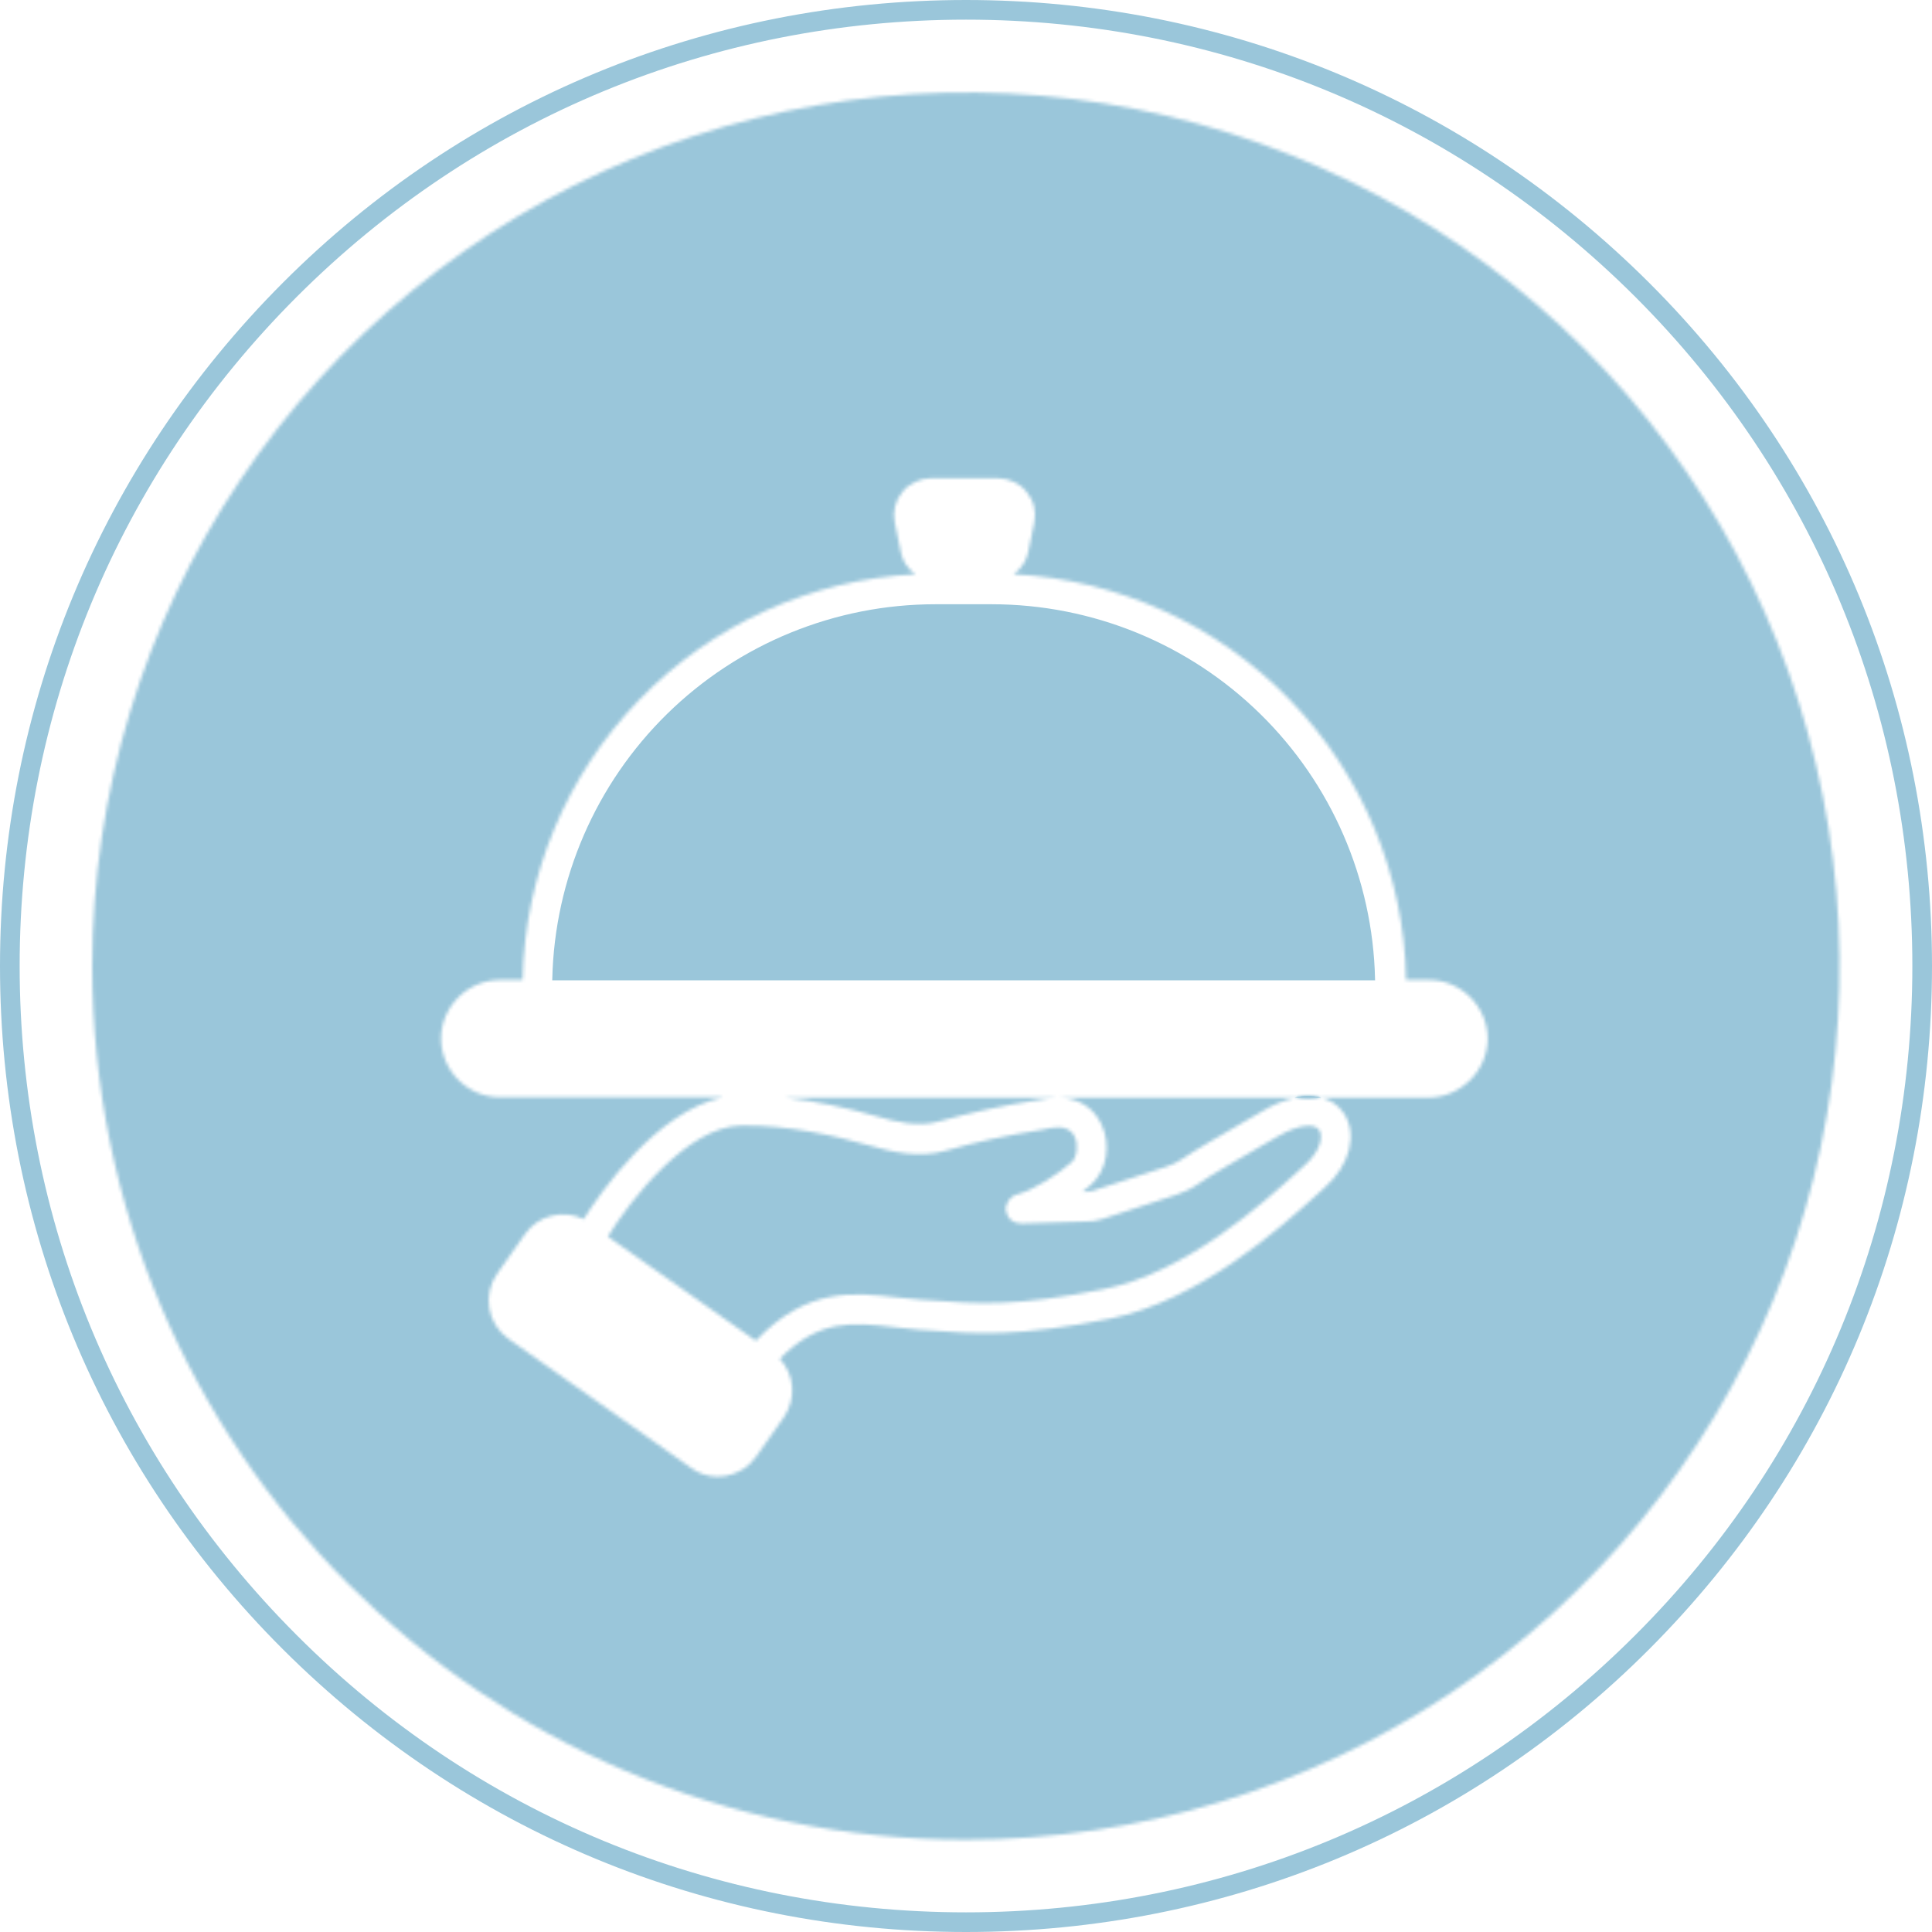 <?xml version="1.0" encoding="utf-8"?>
<!-- Generator: Adobe Illustrator 26.0.2, SVG Export Plug-In . SVG Version: 6.00 Build 0)  -->
<svg version="1.1" id="Camada_1" xmlns="http://www.w3.org/2000/svg" xmlns:xlink="http://www.w3.org/1999/xlink" x="0px" y="0px"
	 viewBox="0 0 580 580" style="enable-background:new 0 0 580 580;" xml:space="preserve">
<style type="text/css">
	.st0{fill:#9AC6DA;}
	.st1{fill:#9AC6DA;stroke:#9AC6DA;}
	.st2{fill:#FFFFFF;filter:url(#Adobe_OpacityMaskFilter);}
	
		.st3{mask:url(#path-3-inside-1_18_8_00000085959079919651965640000003238593627927015309_);fill:#9AC6DA;stroke:#9AC6DA;stroke-width:2;}
	.st4{fill:#FFFFFF;filter:url(#Adobe_OpacityMaskFilter_00000159462137781567396530000001964977608964942001_);}
	.st5{mask:url(#path-4-inside-2_18_8_00000134217402004148476210000016038190731345994653_);fill:#9AC6DA;}
	.st6{fill:#FFFFFF;filter:url(#Adobe_OpacityMaskFilter_00000003107160601626917070000009040764879286413746_);}
	.st7{mask:url(#path-6-inside-3_18_8_00000036245231609275494740000014675356748316572861_);fill:#9AC6DA;}
</style>
<g>
	<g>
		<path class="st0" d="M290,580c-77.5,0-150.3-30.2-205.1-84.9S0,367.5,0,290S30.2,139.7,84.9,84.9S212.5,0,290,0
			s150.3,30.2,205.1,84.9S580,212.5,580,290s-30.2,150.3-84.9,205.1S367.5,580,290,580z M290,5.9c-75.9,0-147.2,29.5-200.9,83.2
			S5.9,214.1,5.9,290s29.5,147.2,83.2,200.9c53.6,53.7,125,83.2,200.9,83.2s147.2-29.5,200.9-83.2c53.7-53.6,83.2-125,83.2-200.9
			s-29.5-147.2-83.2-200.9C437.2,35.5,365.9,5.9,290,5.9z"/>
	</g>
	<path class="st1" d="M378,214.7c21.3,20.9,33.6,49.3,34.3,79.1h-246c0.7-29.8,13-58.2,34.3-79.1c21.4-21,50.2-32.8,80.2-32.8h16.9
		C327.8,181.9,356.6,193.7,378,214.7z"/>
	<defs>
		<filter id="Adobe_OpacityMaskFilter" filterUnits="userSpaceOnUse" x="26.7" y="26.7" width="526.5" height="526.5">
			<feColorMatrix  type="matrix" values="1 0 0 0 0  0 1 0 0 0  0 0 1 0 0  0 0 0 1 0"/>
		</filter>
	</defs>
	
		<mask maskUnits="userSpaceOnUse" x="26.7" y="26.7" width="526.5" height="526.5" id="path-3-inside-1_18_8_00000085959079919651965640000003238593627927015309_">
		<path class="st2" d="M235.7,329.5c9.3,1.1,18.5,3,27.5,5.6c5.8,1.7,12.5,3.3,18.5,1.6c9.7-2.7,19.6-4.9,29.6-6.4l2.9-0.5
			c1-0.2,2-0.3,3-0.3H235.7z M317.9,329.5c5.8,0.1,10.4,2.9,12.8,7.9c3,6.2,1.7,14-3,18.2c-0.8,0.7-1.7,1.4-2.6,2.2h0.7
			c0.7,0,1.4-0.1,2.1-0.3l22.3-7.3c1.6-0.5,3.1-1.3,4.5-2.2c4.1-2.8,11.6-7.1,18.8-11.3c2-1.1,3.9-2.2,5.7-3.3
			c3-1.8,6.2-3.1,9.6-3.9L317.9,329.5z M395.9,339.2c-1.2-1.7-5.6-1.8-12.2,2l-5.7,3.3c-7,4.1-14.4,8.3-18.1,10.9
			c-2.1,1.5-4.4,2.6-6.8,3.4l-22.3,7.3c-1.5,0.5-3.1,0.7-4.7,0.7l-19.4,0.6c-1.1,0-2.2-0.3-3.1-1c-0.9-0.7-1.4-1.7-1.6-2.8
			c-0.2-1.1,0.1-2.2,0.7-3.2c0.6-0.9,1.5-1.6,2.6-1.9c5.5-1.5,12.3-6.1,16.4-9.7c1.5-1.3,2.2-4.8,0.9-7.5c-1.1-2.3-3.5-3.2-7-2.6
			l-2.9,0.5c-9.6,1.5-19.2,3.5-28.5,6.2c-8.3,2.4-16.5,0.4-23.5-1.6c-9.8-2.8-24.2-6.1-38-5.9c-16.2,0.2-33.4,22.4-40.1,33.3
			l44.3,31.2c15.4-16.1,29.2-14.5,42.5-13c2.3,0.3,4.7,0.5,7.1,0.7l1.8,0.1c15.5,1.2,26.6,2,53.1-3.3c24.7-4.9,48.1-26.1,58.1-35.2
			l2.3-2.1C396.6,345.4,397.1,340.9,395.9,339.2z M388.7,329.5h7.9C394,328.9,391.3,328.9,388.7,329.5z M388.7,329.5h7.9
			C394,328.9,391.3,328.9,388.7,329.5z M383.7,341.3l-5.7,3.3c-7,4.1-14.4,8.3-18.1,10.9c-2.1,1.5-4.4,2.6-6.8,3.4l-22.3,7.3
			c-1.5,0.5-3.1,0.7-4.7,0.7l-19.4,0.6c-1.1,0-2.2-0.3-3.1-1c-0.9-0.7-1.4-1.7-1.6-2.8c-0.2-1.1,0.1-2.2,0.7-3.2
			c0.6-0.9,1.5-1.6,2.6-1.9c5.4-1.5,12.3-6.1,16.4-9.7c1.5-1.3,2.2-4.8,0.9-7.5c-1.1-2.3-3.5-3.2-7-2.6l-2.9,0.5
			c-9.6,1.5-19.2,3.5-28.5,6.2c-8.3,2.4-16.5,0.4-23.5-1.6c-9.8-2.8-24.2-6.1-38-5.9c-16.2,0.2-33.4,22.4-40.1,33.3l44.3,31.2
			c15.4-16.1,29.2-14.5,42.5-13c2.3,0.3,4.7,0.5,7.1,0.7l1.8,0.1c15.5,1.2,26.6,2,53.1-3.3c24.7-4.9,48.1-26.1,58.1-35.2l2.3-2.1
			c4.9-4.4,5.4-8.8,4.2-10.5C394.7,337.5,390.4,337.4,383.7,341.3L383.7,341.3z M330.8,337.4c3,6.2,1.7,14-3,18.2
			c-0.8,0.7-1.7,1.4-2.6,2.2h0.7c0.7,0,1.4-0.1,2.1-0.3l22.3-7.3c1.6-0.5,3.1-1.3,4.5-2.2c4.1-2.8,11.6-7.1,18.8-11.3
			c2-1.1,3.9-2.2,5.7-3.3c3-1.8,6.2-3.1,9.6-3.9h-70.8C323.7,329.6,328.4,332.4,330.8,337.4L330.8,337.4z M281.6,336.7
			c9.7-2.7,19.6-4.9,29.6-6.4l2.9-0.5c1-0.2,2-0.3,3-0.3h-81.4c9.3,1.1,18.5,3,27.5,5.6C269,336.8,275.7,338.4,281.6,336.7
			L281.6,336.7z M475.5,104.6C438.8,67.9,392,42.9,341.2,32.8c-50.9-10.1-103.6-4.9-151.5,14.9c-47.9,19.9-88.9,53.5-117.7,96.6
			C43.1,187.4,27.7,238.1,27.7,290c0,144.8,117.4,262.3,262.3,262.3c51.9,0,102.6-15.4,145.7-44.2c43.1-28.8,76.7-69.8,96.6-117.7
			c19.9-47.9,25-100.7,14.9-151.5C537.1,188,512.1,141.2,475.5,104.6z M428.8,329.5h-32.2c2.7,0.6,5,2.2,6.6,4.4
			c4.5,6.3,2.2,15.8-5.5,22.6c-0.6,0.6-1.4,1.2-2.2,2c-10.6,9.6-35.3,32-62.4,37.4c-27.6,5.5-39.9,4.6-55.5,3.4l-1.8-0.1
			c-2.6-0.2-5-0.5-7.5-0.8c-12.4-1.4-22.3-2.5-34.2,9.5c2.2,2.4,3.5,5.4,3.7,8.6c0.2,3.2-0.7,6.4-2.5,9l-8.3,11.8
			c-1.1,1.5-2.4,2.8-4,3.8c-1.6,1-3.3,1.6-5.1,2c-0.8,0.1-1.7,0.2-2.5,0.2c-2.8,0-5.6-0.9-7.9-2.6l-54.9-38.8
			c-3-2.2-5.1-5.4-5.7-9.1c-0.6-3.7,0.2-7.4,2.4-10.5l8.3-11.8c1.9-2.7,4.7-4.7,8-5.5c3.2-0.8,6.6-0.5,9.6,1
			c5.2-8.2,21.8-32.2,41.8-36.6h-67c-4.7,0-9.1-1.9-12.4-5.2c-3.3-3.3-5.2-7.8-5.2-12.4s1.9-9.1,5.2-12.4c3.3-3.3,7.8-5.2,12.4-5.2
			h6.9c0.6-31.5,13.1-61.5,35-84.1c21.9-22.6,51.5-36.1,82.9-37.7c-2.3-1.6-3.9-4-4.4-6.8l-1.8-8.8c-0.3-1.6-0.3-3.2,0.1-4.8
			c0.4-1.6,1.1-3,2.2-4.3c1-1.3,2.3-2.3,3.8-3c1.5-0.7,3.1-1.1,4.7-1.1h20.3c1.6,0,3.2,0.4,4.7,1.1c1.5,0.7,2.8,1.7,3.8,3
			c1,1.3,1.8,2.7,2.2,4.3c0.4,1.6,0.4,3.2,0.1,4.8l-1.8,8.8c-0.5,2.7-2.1,5.1-4.4,6.8c31.4,1.6,61,15.1,82.9,37.7
			c21.9,22.6,34.4,52.7,34.9,84.1h6.9c4.7,0,9.1,1.9,12.4,5.2c3.3,3.3,5.2,7.8,5.2,12.4s-1.9,9.1-5.2,12.4
			C438,327.6,433.5,329.5,428.8,329.5z M388.7,329.5h7.9C394,328.9,391.3,328.9,388.7,329.5L388.7,329.5z M312.6,339.2
			c-9.6,1.5-19.2,3.5-28.5,6.2c-8.3,2.4-16.5,0.4-23.5-1.6c-9.8-2.8-24.2-6.1-38-5.9c-16.2,0.2-33.4,22.4-40.1,33.3l44.3,31.2
			c15.4-16.1,29.2-14.5,42.5-13c2.3,0.3,4.7,0.5,7.1,0.7l1.8,0.1c15.5,1.2,26.6,2,53.1-3.3c24.7-4.9,48.1-26.1,58.1-35.2l2.3-2.1
			c4.9-4.4,5.4-8.8,4.2-10.5c-1.2-1.7-5.6-1.8-12.2,2l-5.7,3.3c-7,4.1-14.4,8.3-18.1,10.9c-2.1,1.5-4.4,2.6-6.8,3.4l-22.3,7.3
			c-1.5,0.5-3.1,0.7-4.7,0.7l-19.4,0.6c-1.1,0-2.2-0.3-3.1-1c-0.9-0.7-1.4-1.7-1.6-2.8c-0.2-1.1,0.1-2.2,0.7-3.2
			c0.6-0.9,1.5-1.6,2.6-1.9c5.5-1.5,12.3-6.1,16.4-9.7c1.5-1.3,2.2-4.8,0.9-7.5c-1.1-2.3-3.5-3.2-7-2.6L312.6,339.2z M330.7,337.4
			c3,6.2,1.7,14-3,18.2c-0.8,0.7-1.7,1.4-2.6,2.2h0.7c0.7,0,1.4-0.1,2.1-0.3l22.4-7.3c1.6-0.5,3.1-1.3,4.5-2.2
			c4.1-2.8,11.6-7.1,18.8-11.3c2-1.1,3.9-2.2,5.7-3.3c3-1.8,6.2-3.1,9.6-3.9h-70.8C323.7,329.6,328.4,332.4,330.7,337.4L330.7,337.4
			z M281.5,336.7c9.7-2.7,19.6-4.9,29.6-6.4l2.9-0.5c1-0.2,2-0.3,3-0.3h-81.3c9.3,1.1,18.5,3,27.5,5.6c5.8,1.7,12.5,3.3,18.5,1.6
			H281.5z M235.6,329.5c9.3,1.1,18.5,3,27.5,5.6c5.8,1.7,12.5,3.3,18.5,1.6c9.7-2.7,19.6-4.9,29.6-6.4l2.9-0.5c1-0.2,2-0.3,3-0.3
			H235.6z M317.8,329.5c5.8,0.1,10.4,2.9,12.8,7.9c3,6.2,1.7,14-3,18.2c-0.8,0.7-1.7,1.4-2.6,2.2h0.7c0.7,0,1.4-0.1,2.1-0.3
			l22.4-7.3c1.6-0.5,3.1-1.3,4.5-2.2c4.1-2.8,11.6-7.1,18.8-11.3c2-1.1,3.9-2.2,5.7-3.3c3-1.8,6.2-3.1,9.6-3.9L317.8,329.5z"/>
	</mask>
	<path class="st3" d="M235.7,329.5c9.3,1.1,18.5,3,27.5,5.6c5.8,1.7,12.5,3.3,18.5,1.6c9.7-2.7,19.6-4.9,29.6-6.4l2.9-0.5
		c1-0.2,2-0.3,3-0.3H235.7z M317.9,329.5c5.8,0.1,10.4,2.9,12.8,7.9c3,6.2,1.7,14-3,18.2c-0.8,0.7-1.7,1.4-2.6,2.2h0.7
		c0.7,0,1.4-0.1,2.1-0.3l22.3-7.3c1.6-0.5,3.1-1.3,4.5-2.2c4.1-2.8,11.6-7.1,18.8-11.3c2-1.1,3.9-2.2,5.7-3.3c3-1.8,6.2-3.1,9.6-3.9
		L317.9,329.5z M395.9,339.2c-1.2-1.7-5.6-1.8-12.2,2l-5.7,3.3c-7,4.1-14.4,8.3-18.1,10.9c-2.1,1.5-4.4,2.6-6.8,3.4l-22.3,7.3
		c-1.5,0.5-3.1,0.7-4.7,0.7l-19.4,0.6c-1.1,0-2.2-0.3-3.1-1c-0.9-0.7-1.4-1.7-1.6-2.8c-0.2-1.1,0.1-2.2,0.7-3.2
		c0.6-0.9,1.5-1.6,2.6-1.9c5.5-1.5,12.3-6.1,16.4-9.7c1.5-1.3,2.2-4.8,0.9-7.5c-1.1-2.3-3.5-3.2-7-2.6l-2.9,0.5
		c-9.6,1.5-19.2,3.5-28.5,6.2c-8.3,2.4-16.5,0.4-23.5-1.6c-9.8-2.8-24.2-6.1-38-5.9c-16.2,0.2-33.4,22.4-40.1,33.3l44.3,31.2
		c15.4-16.1,29.2-14.5,42.5-13c2.3,0.3,4.7,0.5,7.1,0.7l1.8,0.1c15.5,1.2,26.6,2,53.1-3.3c24.7-4.9,48.1-26.1,58.1-35.2l2.3-2.1
		C396.6,345.4,397.1,340.9,395.9,339.2z M388.7,329.5h7.9C394,328.9,391.3,328.9,388.7,329.5z M388.7,329.5h7.9
		C394,328.9,391.3,328.9,388.7,329.5z M383.7,341.3l-5.7,3.3c-7,4.1-14.4,8.3-18.1,10.9c-2.1,1.5-4.4,2.6-6.8,3.4l-22.3,7.3
		c-1.5,0.5-3.1,0.7-4.7,0.7l-19.4,0.6c-1.1,0-2.2-0.3-3.1-1c-0.9-0.7-1.4-1.7-1.6-2.8c-0.2-1.1,0.1-2.2,0.7-3.2
		c0.6-0.9,1.5-1.6,2.6-1.9c5.4-1.5,12.3-6.1,16.4-9.7c1.5-1.3,2.2-4.8,0.9-7.5c-1.1-2.3-3.5-3.2-7-2.6l-2.9,0.5
		c-9.6,1.5-19.2,3.5-28.5,6.2c-8.3,2.4-16.5,0.4-23.5-1.6c-9.8-2.8-24.2-6.1-38-5.9c-16.2,0.2-33.4,22.4-40.1,33.3l44.3,31.2
		c15.4-16.1,29.2-14.5,42.5-13c2.3,0.3,4.7,0.5,7.1,0.7l1.8,0.1c15.5,1.2,26.6,2,53.1-3.3c24.7-4.9,48.1-26.1,58.1-35.2l2.3-2.1
		c4.9-4.4,5.4-8.8,4.2-10.5C394.7,337.5,390.4,337.4,383.7,341.3L383.7,341.3z M330.8,337.4c3,6.2,1.7,14-3,18.2
		c-0.8,0.7-1.7,1.4-2.6,2.2h0.7c0.7,0,1.4-0.1,2.1-0.3l22.3-7.3c1.6-0.5,3.1-1.3,4.5-2.2c4.1-2.8,11.6-7.1,18.8-11.3
		c2-1.1,3.9-2.2,5.7-3.3c3-1.8,6.2-3.1,9.6-3.9h-70.8C323.7,329.6,328.4,332.4,330.8,337.4L330.8,337.4z M281.6,336.7
		c9.7-2.7,19.6-4.9,29.6-6.4l2.9-0.5c1-0.2,2-0.3,3-0.3h-81.4c9.3,1.1,18.5,3,27.5,5.6C269,336.8,275.7,338.4,281.6,336.7
		L281.6,336.7z M475.5,104.6C438.8,67.9,392,42.9,341.2,32.8c-50.9-10.1-103.6-4.9-151.5,14.9c-47.9,19.9-88.9,53.5-117.7,96.6
		C43.1,187.4,27.7,238.1,27.7,290c0,144.8,117.4,262.3,262.3,262.3c51.9,0,102.6-15.4,145.7-44.2c43.1-28.8,76.7-69.8,96.6-117.7
		c19.9-47.9,25-100.7,14.9-151.5C537.1,188,512.1,141.2,475.5,104.6z M428.8,329.5h-32.2c2.7,0.6,5,2.2,6.6,4.4
		c4.5,6.3,2.2,15.8-5.5,22.6c-0.6,0.6-1.4,1.2-2.2,2c-10.6,9.6-35.3,32-62.4,37.4c-27.6,5.5-39.9,4.6-55.5,3.4l-1.8-0.1
		c-2.6-0.2-5-0.5-7.5-0.8c-12.4-1.4-22.3-2.5-34.2,9.5c2.2,2.4,3.5,5.4,3.7,8.6c0.2,3.2-0.7,6.4-2.5,9l-8.3,11.8
		c-1.1,1.5-2.4,2.8-4,3.8c-1.6,1-3.3,1.6-5.1,2c-0.8,0.1-1.7,0.2-2.5,0.2c-2.8,0-5.6-0.9-7.9-2.6l-54.9-38.8c-3-2.2-5.1-5.4-5.7-9.1
		c-0.6-3.7,0.2-7.4,2.4-10.5l8.3-11.8c1.9-2.7,4.7-4.7,8-5.5c3.2-0.8,6.6-0.5,9.6,1c5.2-8.2,21.8-32.2,41.8-36.6h-67
		c-4.7,0-9.1-1.9-12.4-5.2c-3.3-3.3-5.2-7.8-5.2-12.4s1.9-9.1,5.2-12.4c3.3-3.3,7.8-5.2,12.4-5.2h6.9c0.6-31.5,13.1-61.5,35-84.1
		c21.9-22.6,51.5-36.1,82.9-37.7c-2.3-1.6-3.9-4-4.4-6.8l-1.8-8.8c-0.3-1.6-0.3-3.2,0.1-4.8c0.4-1.6,1.1-3,2.2-4.3
		c1-1.3,2.3-2.3,3.8-3c1.5-0.7,3.1-1.1,4.7-1.1h20.3c1.6,0,3.2,0.4,4.7,1.1c1.5,0.7,2.8,1.7,3.8,3c1,1.3,1.8,2.7,2.2,4.3
		c0.4,1.6,0.4,3.2,0.1,4.8l-1.8,8.8c-0.5,2.7-2.1,5.1-4.4,6.8c31.4,1.6,61,15.1,82.9,37.7c21.9,22.6,34.4,52.7,34.9,84.1h6.9
		c4.7,0,9.1,1.9,12.4,5.2c3.3,3.3,5.2,7.8,5.2,12.4s-1.9,9.1-5.2,12.4C438,327.6,433.5,329.5,428.8,329.5z M388.7,329.5h7.9
		C394,328.9,391.3,328.9,388.7,329.5L388.7,329.5z M312.6,339.2c-9.6,1.5-19.2,3.5-28.5,6.2c-8.3,2.4-16.5,0.4-23.5-1.6
		c-9.8-2.8-24.2-6.1-38-5.9c-16.2,0.2-33.4,22.4-40.1,33.3l44.3,31.2c15.4-16.1,29.2-14.5,42.5-13c2.3,0.3,4.7,0.5,7.1,0.7l1.8,0.1
		c15.5,1.2,26.6,2,53.1-3.3c24.7-4.9,48.1-26.1,58.1-35.2l2.3-2.1c4.9-4.4,5.4-8.8,4.2-10.5c-1.2-1.7-5.6-1.8-12.2,2l-5.7,3.3
		c-7,4.1-14.4,8.3-18.1,10.9c-2.1,1.5-4.4,2.6-6.8,3.4l-22.3,7.3c-1.5,0.5-3.1,0.7-4.7,0.7l-19.4,0.6c-1.1,0-2.2-0.3-3.1-1
		c-0.9-0.7-1.4-1.7-1.6-2.8c-0.2-1.1,0.1-2.2,0.7-3.2c0.6-0.9,1.5-1.6,2.6-1.9c5.5-1.5,12.3-6.1,16.4-9.7c1.5-1.3,2.2-4.8,0.9-7.5
		c-1.1-2.3-3.5-3.2-7-2.6L312.6,339.2z M330.7,337.4c3,6.2,1.7,14-3,18.2c-0.8,0.7-1.7,1.4-2.6,2.2h0.7c0.7,0,1.4-0.1,2.1-0.3
		l22.4-7.3c1.6-0.5,3.1-1.3,4.5-2.2c4.1-2.8,11.6-7.1,18.8-11.3c2-1.1,3.9-2.2,5.7-3.3c3-1.8,6.2-3.1,9.6-3.9h-70.8
		C323.7,329.6,328.4,332.4,330.7,337.4L330.7,337.4z M281.5,336.7c9.7-2.7,19.6-4.9,29.6-6.4l2.9-0.5c1-0.2,2-0.3,3-0.3h-81.3
		c9.3,1.1,18.5,3,27.5,5.6c5.8,1.7,12.5,3.3,18.5,1.6H281.5z M235.6,329.5c9.3,1.1,18.5,3,27.5,5.6c5.8,1.7,12.5,3.3,18.5,1.6
		c9.7-2.7,19.6-4.9,29.6-6.4l2.9-0.5c1-0.2,2-0.3,3-0.3H235.6z M317.8,329.5c5.8,0.1,10.4,2.9,12.8,7.9c3,6.2,1.7,14-3,18.2
		c-0.8,0.7-1.7,1.4-2.6,2.2h0.7c0.7,0,1.4-0.1,2.1-0.3l22.4-7.3c1.6-0.5,3.1-1.3,4.5-2.2c4.1-2.8,11.6-7.1,18.8-11.3
		c2-1.1,3.9-2.2,5.7-3.3c3-1.8,6.2-3.1,9.6-3.9L317.8,329.5z"/>
	<path class="st0" d="M388.7,329.5h7.9C394,328.9,391.3,328.9,388.7,329.5z"/>
	<defs>
		
			<filter id="Adobe_OpacityMaskFilter_00000052065777225276061170000000805217561106979992_" filterUnits="userSpaceOnUse" x="388.5" y="328" width="8.3" height="2.4">
			<feColorMatrix  type="matrix" values="1 0 0 0 0  0 1 0 0 0  0 0 1 0 0  0 0 0 1 0"/>
		</filter>
	</defs>
	
		<mask maskUnits="userSpaceOnUse" x="388.5" y="328" width="8.3" height="2.4" id="path-4-inside-2_18_8_00000134217402004148476210000016038190731345994653_">
		<path style="fill:#FFFFFF;filter:url(#Adobe_OpacityMaskFilter_00000052065777225276061170000000805217561106979992_);" d="
			M388.7,329.5h7.9C394,328.9,391.3,328.9,388.7,329.5z"/>
	</mask>
	<path class="st5" d="M396.6,329.5v1l0.2-2L396.6,329.5z M388.7,330.5h7.9v-2h-7.9V330.5z M396.8,328.5c-2.7-0.7-5.6-0.7-8.3,0
		l0.5,1.9c2.4-0.6,5-0.6,7.4,0L396.8,328.5z"/>
	<path class="st0" d="M388.7,329.5h7.9C394,328.9,391.3,328.9,388.7,329.5z"/>
	<defs>
		
			<filter id="Adobe_OpacityMaskFilter_00000030483945872451264220000006066930766359825041_" filterUnits="userSpaceOnUse" x="388.5" y="328" width="8.3" height="2.4">
			<feColorMatrix  type="matrix" values="1 0 0 0 0  0 1 0 0 0  0 0 1 0 0  0 0 0 1 0"/>
		</filter>
	</defs>
	
		<mask maskUnits="userSpaceOnUse" x="388.5" y="328" width="8.3" height="2.4" id="path-6-inside-3_18_8_00000036245231609275494740000014675356748316572861_">
		<path style="fill:#FFFFFF;filter:url(#Adobe_OpacityMaskFilter_00000030483945872451264220000006066930766359825041_);" d="
			M388.7,329.5h7.9C394,328.9,391.3,328.9,388.7,329.5z"/>
	</mask>
	<path class="st7" d="M396.6,329.5v1l0.2-2L396.6,329.5z M388.7,330.5h7.9v-2h-7.9V330.5z M396.8,328.5c-2.7-0.7-5.6-0.7-8.3,0
		l0.5,1.9c2.4-0.6,5-0.6,7.4,0L396.8,328.5z"/>
</g>
</svg>
